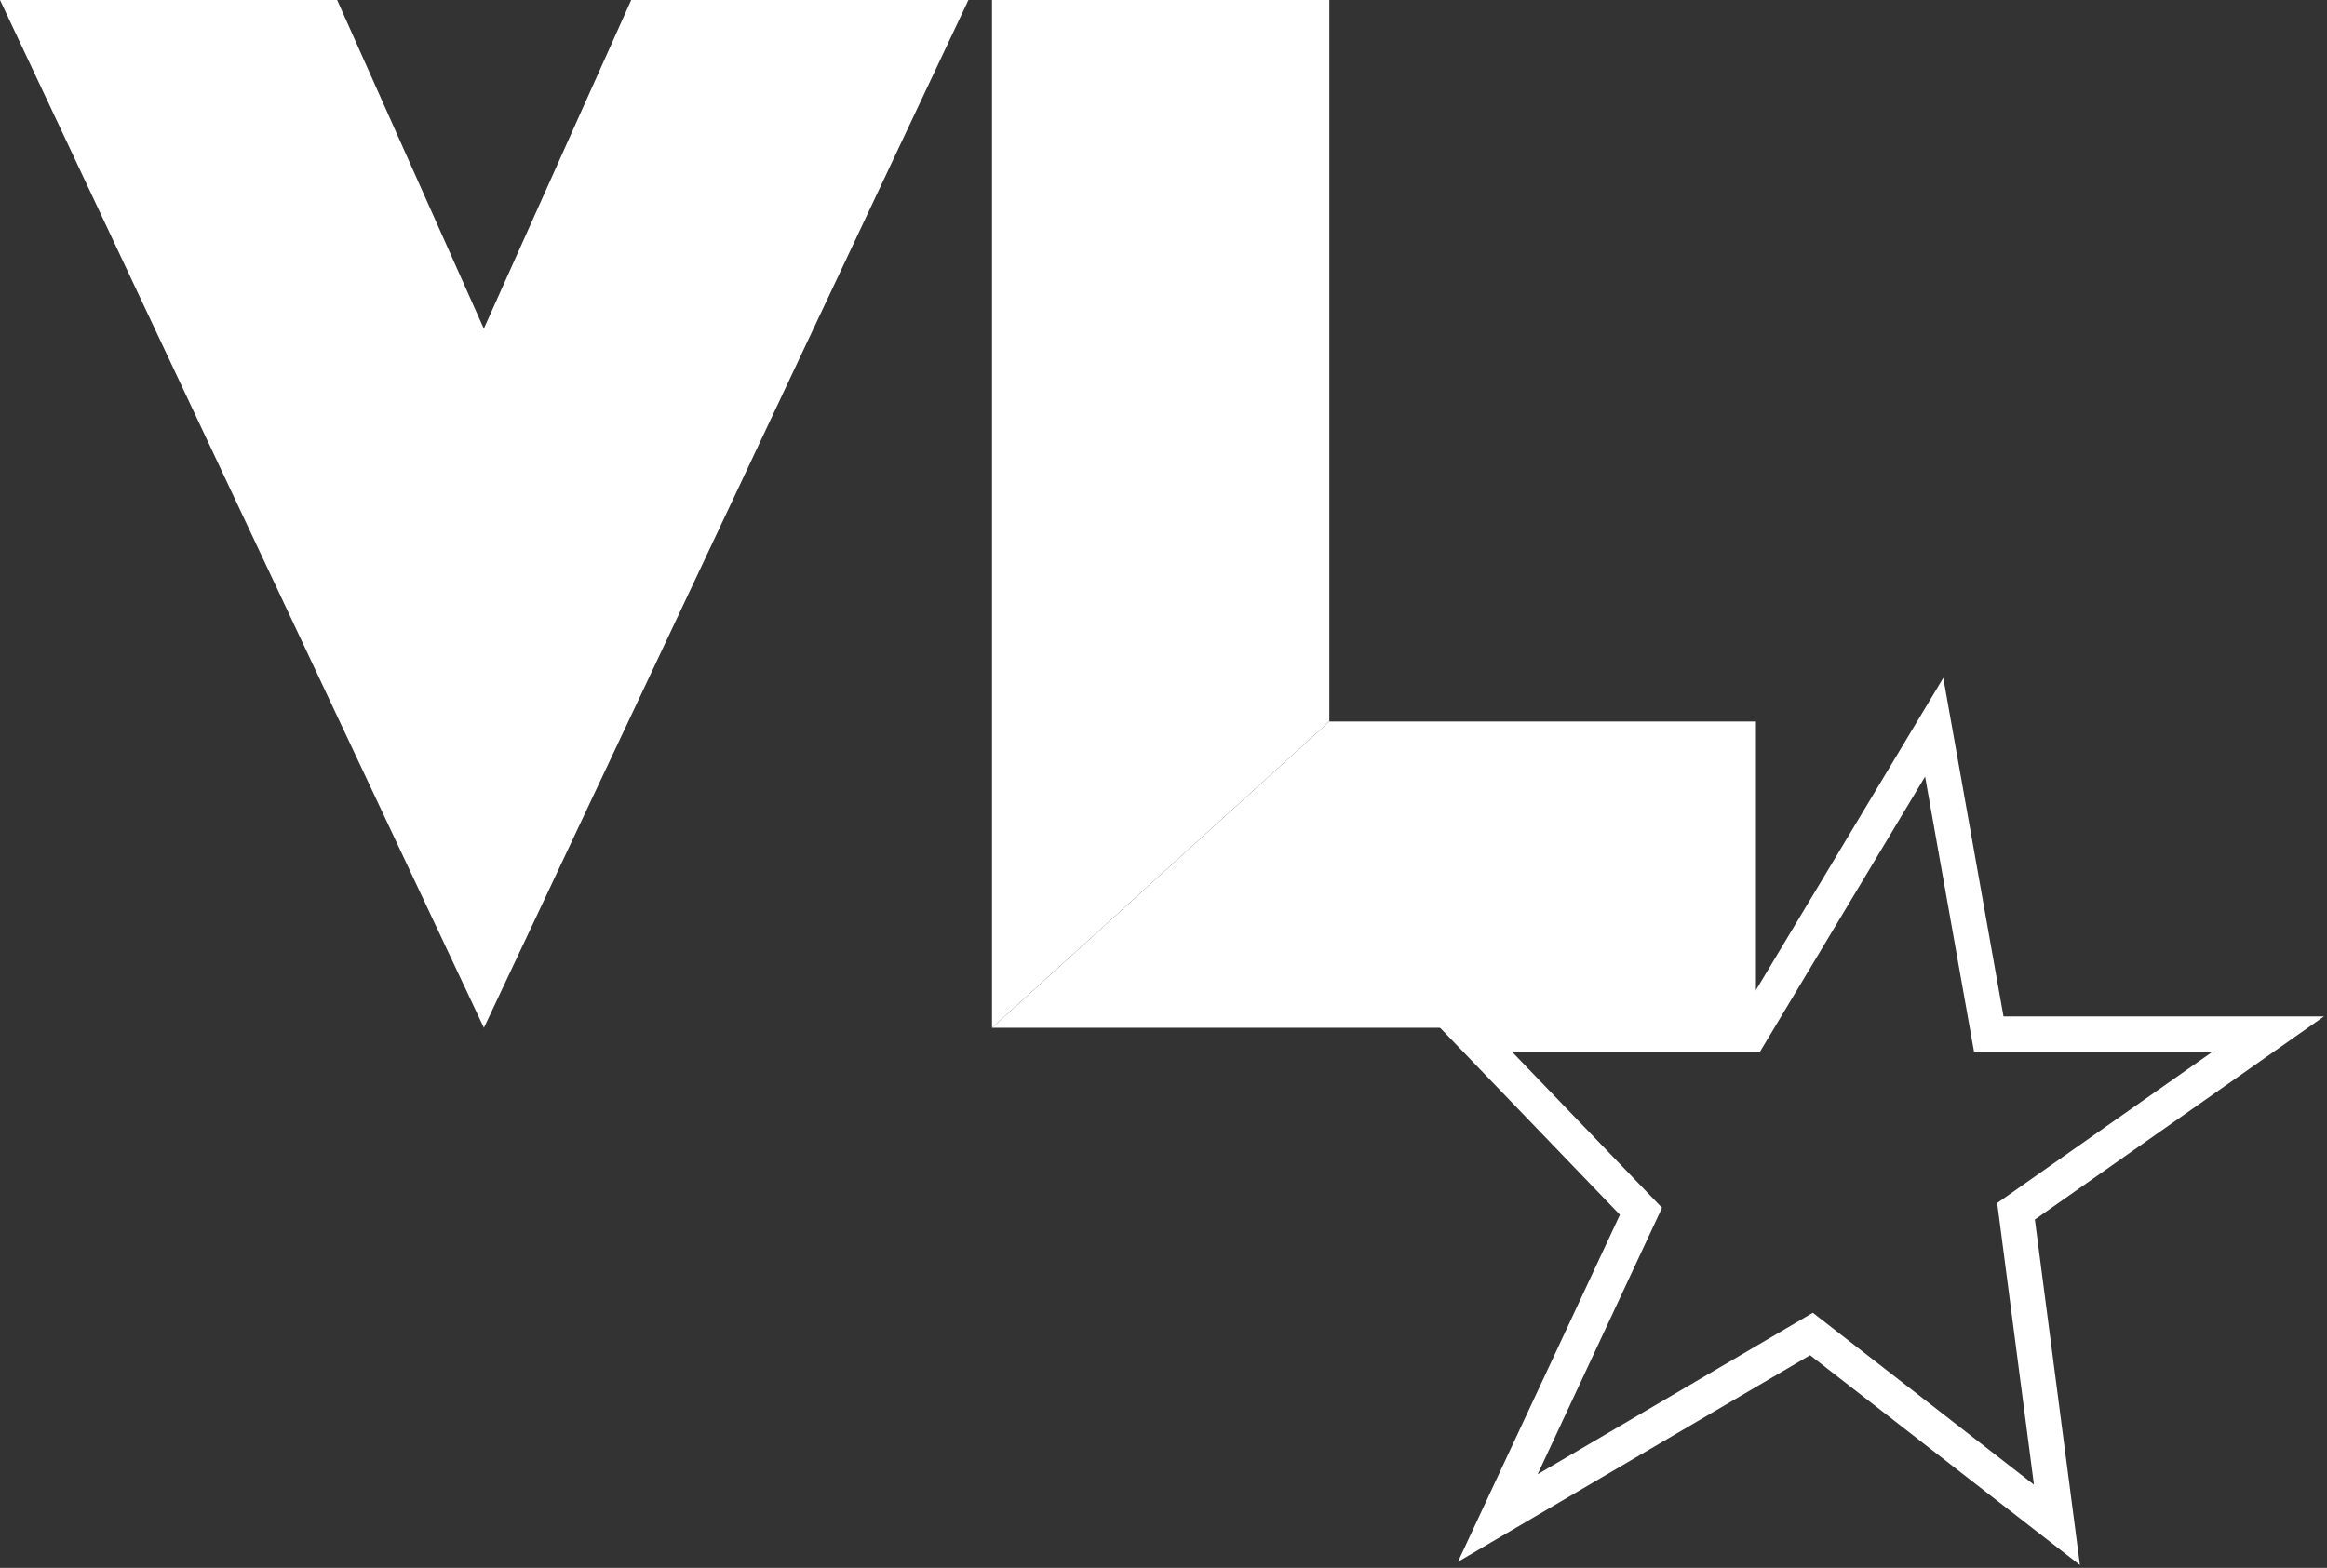 <svg width="595" height="401" viewBox="0 0 595 401" fill="none" xmlns="http://www.w3.org/2000/svg">
<rect x="0" y="0" width="595" height="401" fill="#333333" stroke="none"/>
<path d="M339.899 0H253.653V262.866L339.899 184.533V262.866V0ZM247.62 0L123.73 262.866L0 0H86.207L123.711 84.052L161.395 0H247.62Z" fill="white"/>
<path d="M339.899 184.533H448.988L448.989 262.866L253.653 262.866L339.899 184.533Z" fill="white"/>
<path d="M580 264.462H508.513L494.564 186L447.487 264.462H376L419.59 309.795L382.974 388.256L463.179 341.179L525.949 390L515.487 309.795L580 264.462Z" stroke="white" stroke-width="9"/>
</svg>
